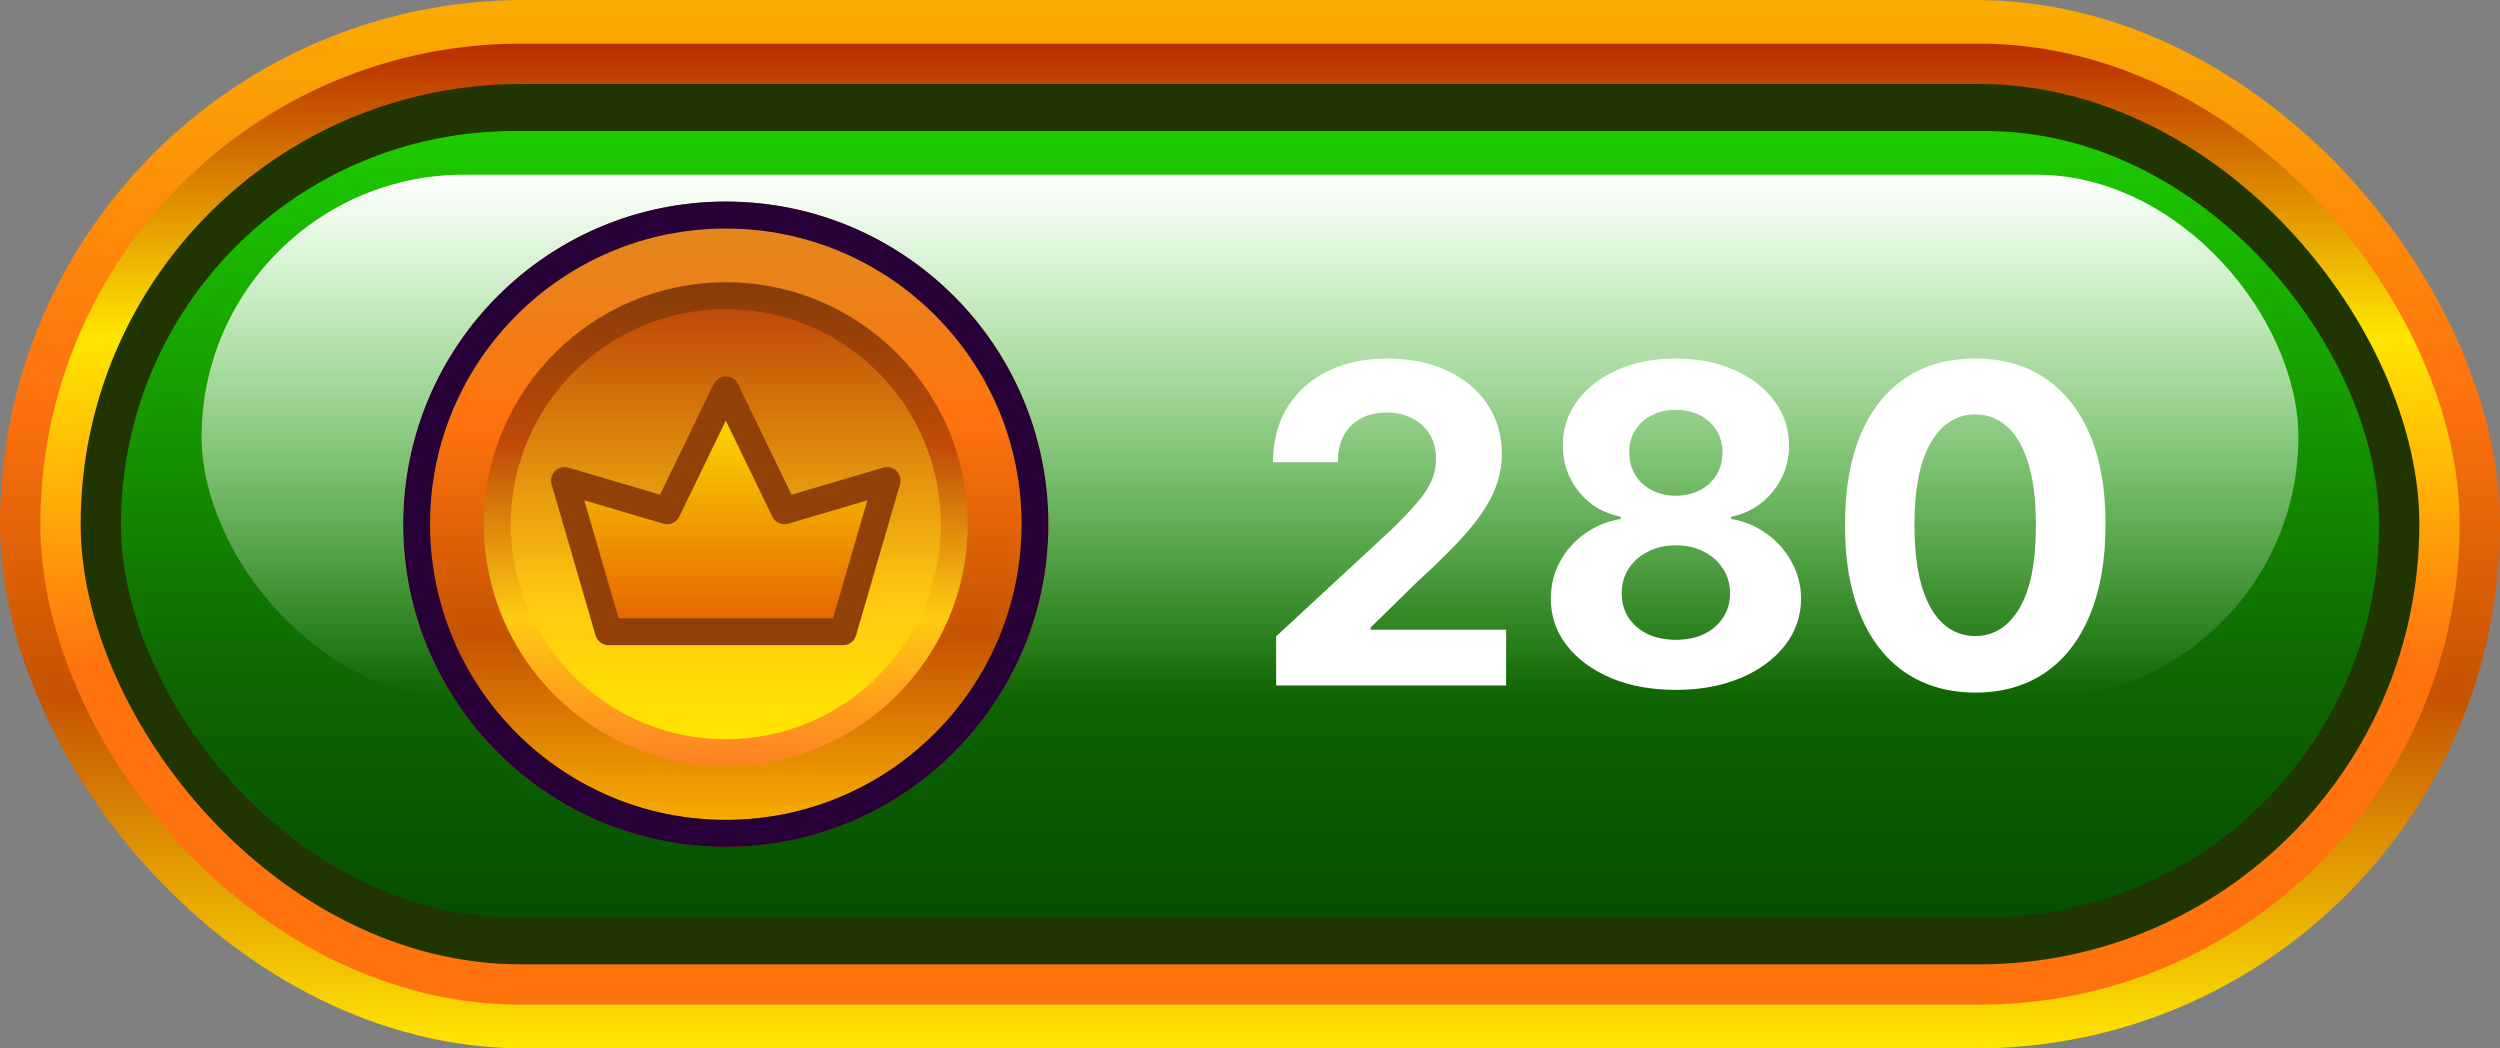 <svg width="62" height="26" viewBox="0 0 62 26" fill="none" xmlns="http://www.w3.org/2000/svg">
<rect x="0" y="0" width="62" height="26" fill="#808080" stroke="none"/>
<rect width="62" height="26" rx="13" fill="url(#paint0_linear_6606_1694)"/>
<rect x="1.5" y="1.583" width="59" height="22.833" rx="11.417" fill="#213500" stroke="url(#paint1_linear_6606_1694)"/>
<rect x="3" y="3.25" width="56" height="19.5" rx="9.75" fill="url(#paint2_linear_6606_1694)"/>
<g style="mix-blend-mode:overlay">
<rect x="5" y="4.333" width="52" height="13" rx="6.5" fill="url(#paint3_linear_6606_1694)"/>
</g>
<circle cx="18" cy="13" r="7.667" fill="url(#paint4_linear_6606_1694)" stroke="url(#paint5_linear_6606_1694)" stroke-width="0.667"/>
<circle cx="18" cy="13" r="6" fill="url(#paint6_linear_6606_1694)"/>
<circle cx="18" cy="13" r="5.333" fill="url(#paint7_linear_6606_1694)"/>
<path d="M16.546 12.667L18 9.667L19.454 12.667L22 11.917L20.909 15.667H18H15.091L14 11.917L16.546 12.667Z" fill="url(#paint8_linear_6606_1694)" stroke="#914107" stroke-width="0.667" stroke-linejoin="round"/>
<circle cx="18" cy="13" r="7.667" stroke="#260037" stroke-width="0.667"/>
<path d="M31.648 17V15.781L34.496 13.145C34.738 12.91 34.941 12.699 35.105 12.512C35.272 12.324 35.398 12.141 35.484 11.961C35.57 11.779 35.613 11.582 35.613 11.371C35.613 11.137 35.56 10.935 35.453 10.766C35.346 10.594 35.2 10.462 35.016 10.371C34.831 10.277 34.621 10.23 34.387 10.23C34.142 10.23 33.928 10.28 33.746 10.379C33.564 10.478 33.423 10.62 33.324 10.805C33.225 10.99 33.176 11.21 33.176 11.465H31.57C31.57 10.941 31.689 10.487 31.926 10.102C32.163 9.716 32.495 9.418 32.922 9.207C33.349 8.996 33.841 8.891 34.398 8.891C34.971 8.891 35.47 8.992 35.895 9.195C36.322 9.396 36.654 9.674 36.891 10.031C37.128 10.388 37.246 10.797 37.246 11.258C37.246 11.56 37.186 11.858 37.066 12.152C36.949 12.447 36.74 12.773 36.438 13.133C36.135 13.49 35.71 13.918 35.16 14.418L33.992 15.562V15.617H37.352V17H31.648ZM41.562 17.109C40.96 17.109 40.425 17.012 39.956 16.816C39.49 16.619 39.124 16.349 38.858 16.008C38.593 15.667 38.46 15.28 38.46 14.848C38.46 14.514 38.535 14.208 38.687 13.93C38.84 13.648 39.048 13.415 39.312 13.23C39.575 13.043 39.869 12.923 40.194 12.871V12.816C39.767 12.73 39.421 12.523 39.155 12.195C38.89 11.865 38.757 11.48 38.757 11.043C38.757 10.629 38.878 10.26 39.12 9.938C39.362 9.612 39.694 9.357 40.116 9.172C40.541 8.984 41.023 8.891 41.562 8.891C42.101 8.891 42.581 8.984 43.003 9.172C43.427 9.359 43.761 9.616 44.003 9.941C44.245 10.264 44.367 10.632 44.37 11.043C44.367 11.483 44.232 11.867 43.964 12.195C43.696 12.523 43.352 12.73 42.933 12.816V12.871C43.253 12.923 43.543 13.043 43.804 13.23C44.067 13.415 44.275 13.648 44.429 13.93C44.585 14.208 44.664 14.514 44.667 14.848C44.664 15.28 44.53 15.667 44.265 16.008C43.999 16.349 43.632 16.619 43.163 16.816C42.697 17.012 42.163 17.109 41.562 17.109ZM41.562 15.867C41.83 15.867 42.064 15.819 42.265 15.723C42.465 15.624 42.621 15.488 42.733 15.316C42.848 15.142 42.905 14.941 42.905 14.715C42.905 14.483 42.847 14.279 42.73 14.102C42.612 13.922 42.453 13.781 42.253 13.68C42.052 13.575 41.822 13.523 41.562 13.523C41.304 13.523 41.073 13.575 40.87 13.68C40.667 13.781 40.507 13.922 40.39 14.102C40.275 14.279 40.218 14.483 40.218 14.715C40.218 14.941 40.274 15.142 40.386 15.316C40.498 15.488 40.655 15.624 40.858 15.723C41.062 15.819 41.296 15.867 41.562 15.867ZM41.562 12.293C41.785 12.293 41.985 12.247 42.159 12.156C42.334 12.065 42.47 11.939 42.569 11.777C42.668 11.616 42.718 11.43 42.718 11.219C42.718 11.01 42.668 10.828 42.569 10.672C42.47 10.513 42.335 10.389 42.163 10.301C41.991 10.21 41.791 10.164 41.562 10.164C41.335 10.164 41.134 10.21 40.96 10.301C40.785 10.389 40.649 10.513 40.55 10.672C40.453 10.828 40.405 11.01 40.405 11.219C40.405 11.43 40.455 11.616 40.554 11.777C40.653 11.939 40.789 12.065 40.964 12.156C41.138 12.247 41.338 12.293 41.562 12.293ZM48.986 17.176C48.315 17.173 47.736 17.008 47.252 16.68C46.77 16.352 46.399 15.876 46.139 15.254C45.881 14.632 45.753 13.883 45.756 13.008C45.756 12.135 45.885 11.392 46.143 10.777C46.403 10.163 46.774 9.695 47.256 9.375C47.74 9.052 48.317 8.891 48.986 8.891C49.656 8.891 50.231 9.052 50.713 9.375C51.197 9.698 51.57 10.167 51.83 10.781C52.09 11.393 52.219 12.135 52.217 13.008C52.217 13.885 52.087 14.635 51.826 15.258C51.568 15.88 51.199 16.355 50.717 16.684C50.235 17.012 49.658 17.176 48.986 17.176ZM48.986 15.773C49.445 15.773 49.81 15.543 50.084 15.082C50.357 14.621 50.493 13.93 50.49 13.008C50.49 12.401 50.428 11.896 50.303 11.492C50.18 11.088 50.006 10.785 49.779 10.582C49.555 10.379 49.291 10.277 48.986 10.277C48.531 10.277 48.166 10.505 47.893 10.961C47.619 11.417 47.481 12.099 47.478 13.008C47.478 13.622 47.54 14.135 47.662 14.547C47.787 14.956 47.963 15.263 48.19 15.469C48.416 15.672 48.682 15.773 48.986 15.773Z" fill="white"/>
<defs>
<linearGradient id="paint0_linear_6606_1694" x1="31" y1="0" x2="31" y2="26" gradientUnits="userSpaceOnUse">
<stop stop-color="#F9AC01"/>
<stop offset="0.37" stop-color="#FF730E"/>
<stop offset="0.665" stop-color="#C55301"/>
<stop offset="1" stop-color="#FFE600"/>
</linearGradient>
<linearGradient id="paint1_linear_6606_1694" x1="31" y1="1.083" x2="31" y2="24.917" gradientUnits="userSpaceOnUse">
<stop stop-color="#B92C00"/>
<stop offset="0.305" stop-color="#FFE600"/>
<stop offset="0.645" stop-color="#FF730E"/>
<stop offset="1" stop-color="#FF730E"/>
</linearGradient>
<linearGradient id="paint2_linear_6606_1694" x1="31" y1="3.25" x2="31" y2="22.75" gradientUnits="userSpaceOnUse">
<stop stop-color="#1DCC00"/>
<stop offset="0.71" stop-color="#0E6500"/>
<stop offset="1" stop-color="#064E00"/>
</linearGradient>
<linearGradient id="paint3_linear_6606_1694" x1="31" y1="4.333" x2="31" y2="17.333" gradientUnits="userSpaceOnUse">
<stop stop-color="white"/>
<stop offset="1" stop-color="white" stop-opacity="0"/>
</linearGradient>
<linearGradient id="paint4_linear_6606_1694" x1="18" y1="5" x2="18" y2="21" gradientUnits="userSpaceOnUse">
<stop stop-color="#DF8A20"/>
<stop offset="0.335" stop-color="#FF730E"/>
<stop offset="0.675" stop-color="#C55301"/>
<stop offset="1" stop-color="#FFB800"/>
</linearGradient>
<linearGradient id="paint5_linear_6606_1694" x1="18" y1="5" x2="18" y2="21" gradientUnits="userSpaceOnUse">
<stop stop-color="#B04C05"/>
<stop offset="0.37" stop-color="#FFEB3C"/>
<stop offset="0.625" stop-color="#E46000"/>
<stop offset="1" stop-color="#903D00"/>
</linearGradient>
<linearGradient id="paint6_linear_6606_1694" x1="18" y1="7" x2="18" y2="19" gradientUnits="userSpaceOnUse">
<stop stop-color="#843D09"/>
<stop offset="0.335" stop-color="#BF4A08"/>
<stop offset="0.69" stop-color="#FFCB11"/>
<stop offset="1" stop-color="#FF8024"/>
</linearGradient>
<linearGradient id="paint7_linear_6606_1694" x1="18" y1="7.667" x2="18" y2="18.333" gradientUnits="userSpaceOnUse">
<stop stop-color="#BF4A08"/>
<stop offset="0.69" stop-color="#FFCB11"/>
<stop offset="1" stop-color="#FFE500"/>
</linearGradient>
<linearGradient id="paint8_linear_6606_1694" x1="18" y1="9.667" x2="18" y2="15.667" gradientUnits="userSpaceOnUse">
<stop stop-color="#FFE600"/>
<stop offset="1" stop-color="#E46000"/>
</linearGradient>
</defs>
</svg>
